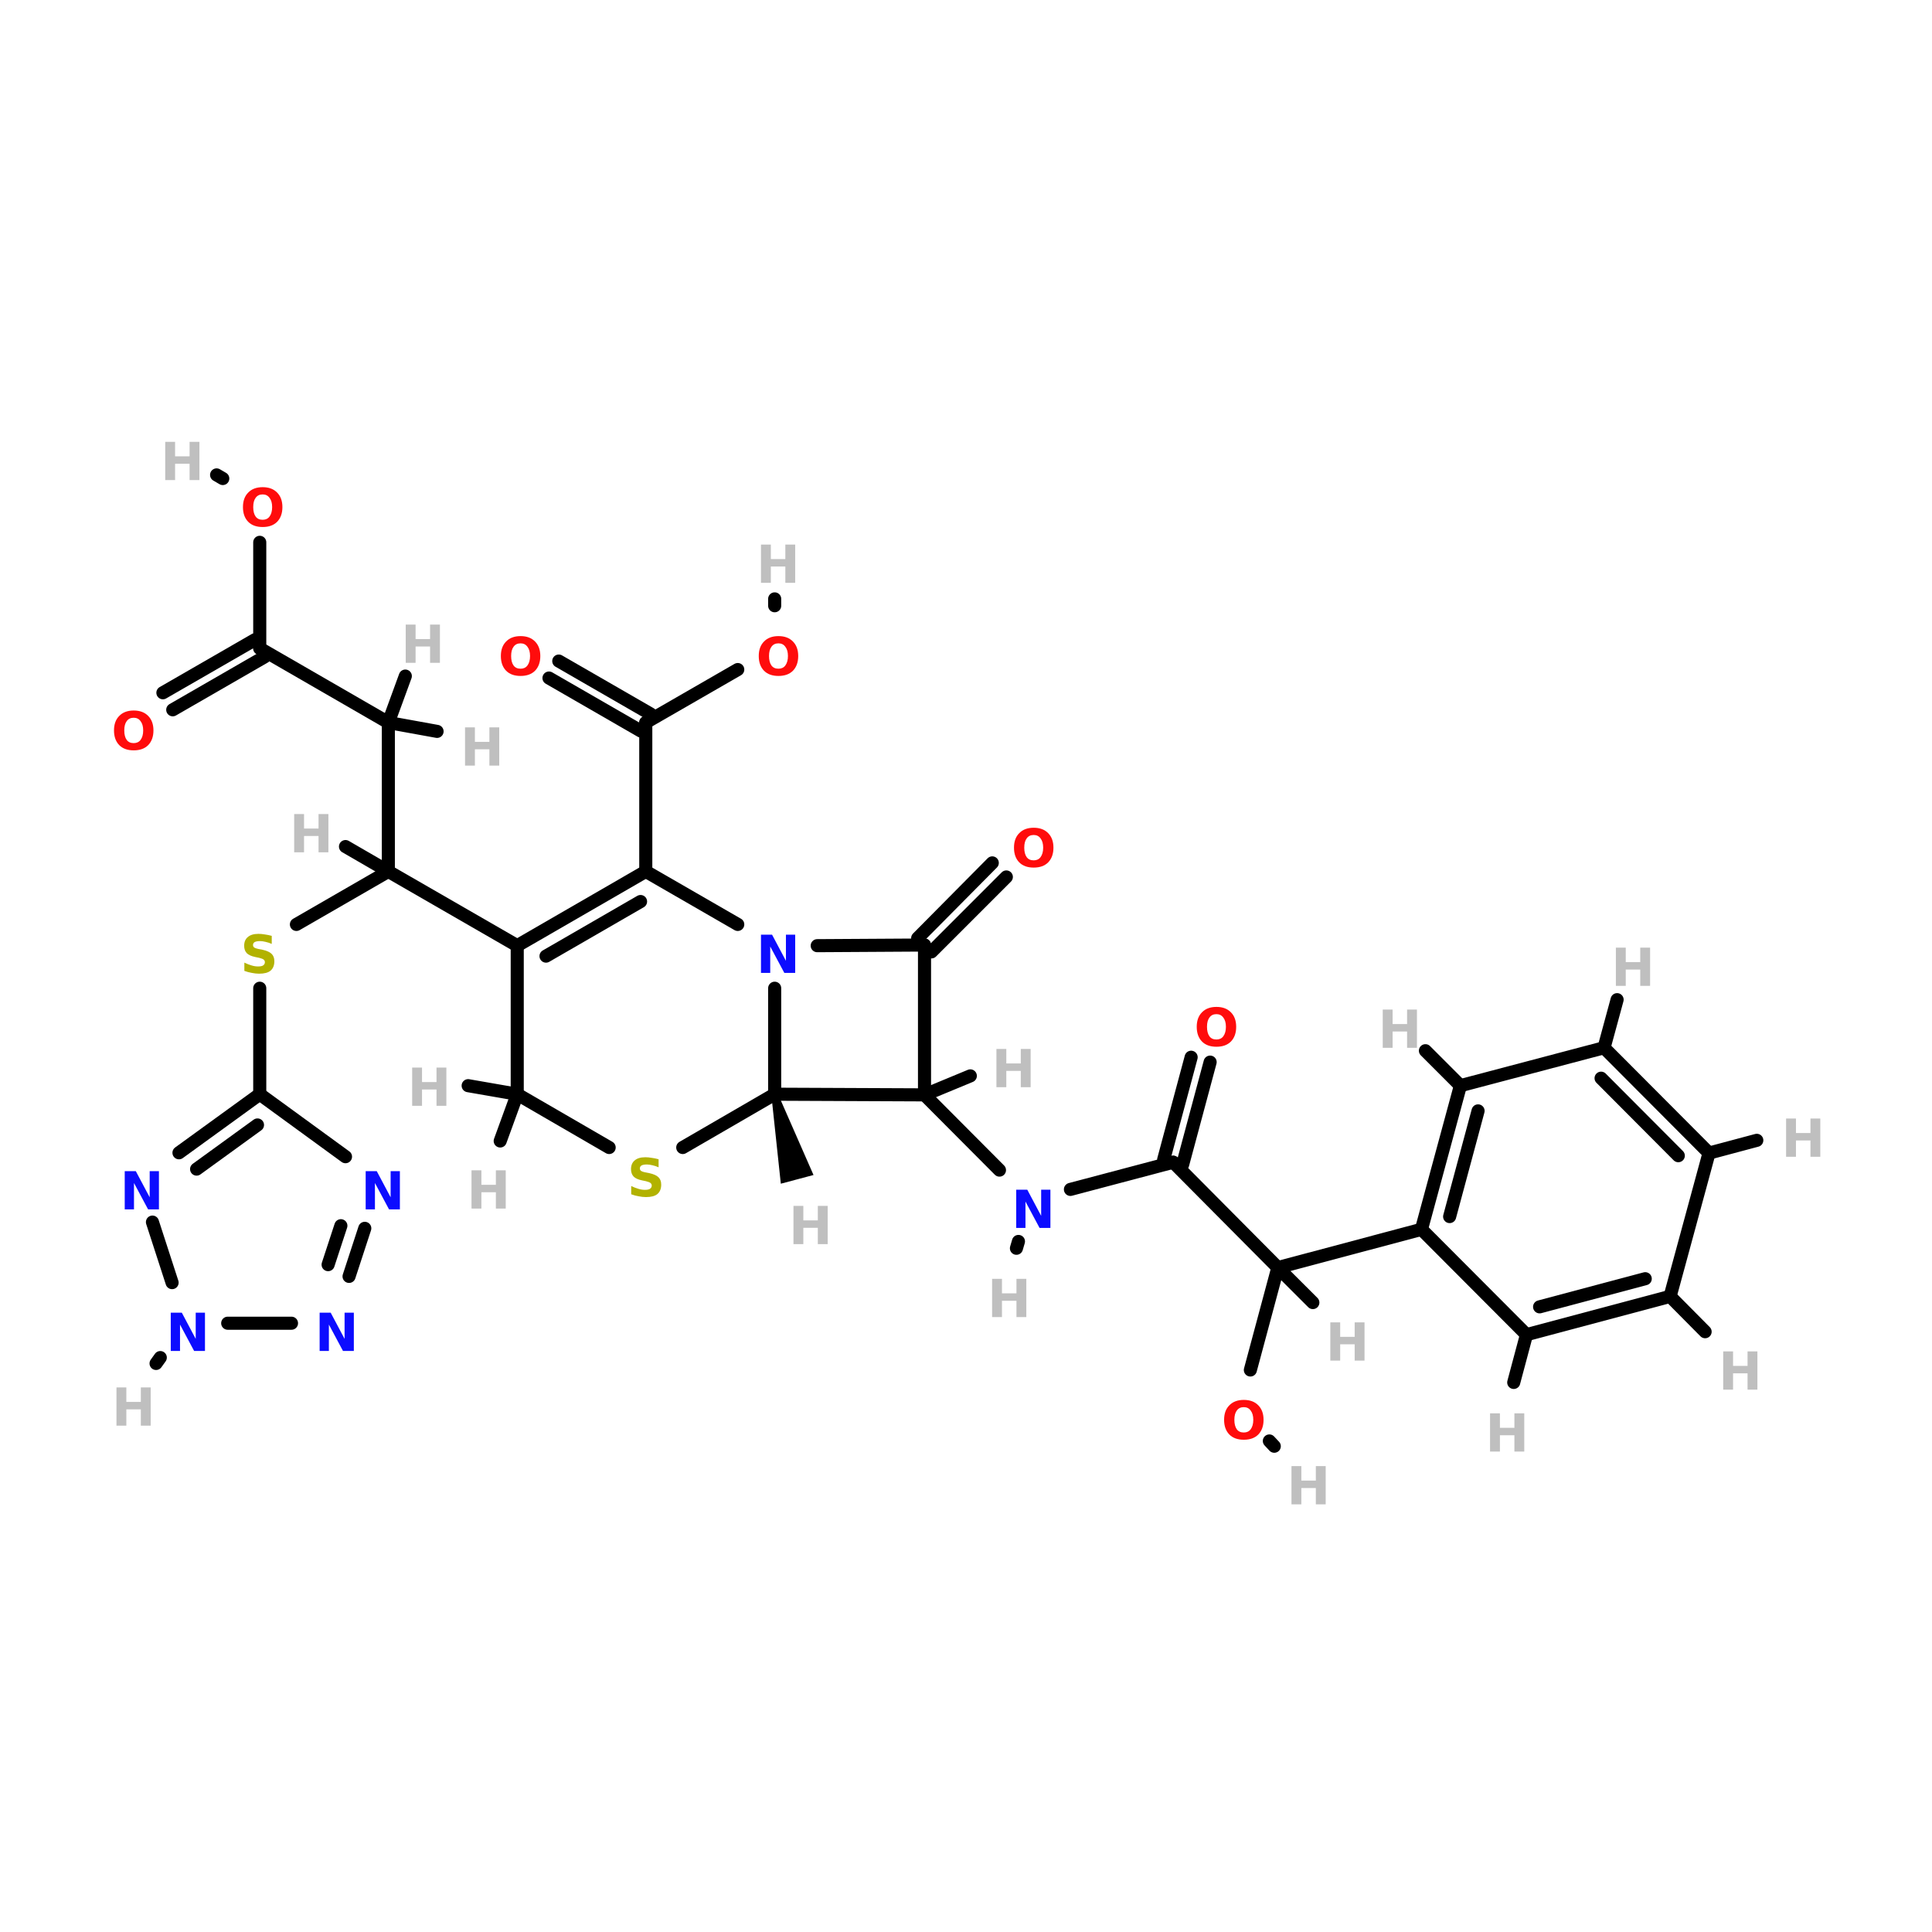 <?xml version="1.0" encoding="UTF-8"?>
<svg xmlns="http://www.w3.org/2000/svg" xmlns:xlink="http://www.w3.org/1999/xlink" width="150pt" height="150pt" viewBox="0 0 150 150" version="1.1">
<defs>
<g>
<symbol overflow="visible" id="glyph0-0">
<path style="stroke:none;" d="M 0.203 0.719 L 0.203 -2.875 L 2.234 -2.875 L 2.234 0.719 Z M 0.438 0.5 L 2.016 0.5 L 2.016 -2.641 L 0.438 -2.641 Z M 0.438 0.5 "/>
</symbol>
<symbol overflow="visible" id="glyph0-1">
<path style="stroke:none;" d="M 0.375 -2.969 L 1.141 -2.969 L 1.141 -1.844 L 2.266 -1.844 L 2.266 -2.969 L 3.031 -2.969 L 3.031 0 L 2.266 0 L 2.266 -1.266 L 1.141 -1.266 L 1.141 0 L 0.375 0 Z M 0.375 -2.969 "/>
</symbol>
<symbol overflow="visible" id="glyph0-2">
<path style="stroke:none;" d="M 0.375 -2.969 L 1.234 -2.969 L 2.312 -0.938 L 2.312 -2.969 L 3.031 -2.969 L 3.031 0 L 2.188 0 L 1.094 -2.047 L 1.094 0 L 0.375 0 Z M 0.375 -2.969 "/>
</symbol>
<symbol overflow="visible" id="glyph0-3">
<path style="stroke:none;" d="M 2.438 -2.875 L 2.438 -2.25 C 2.281 -2.32 2.125 -2.375 1.969 -2.406 C 1.812 -2.445 1.664 -2.469 1.531 -2.469 C 1.344 -2.469 1.203 -2.441 1.109 -2.391 C 1.023 -2.336 0.984 -2.258 0.984 -2.156 C 0.984 -2.082 1.016 -2.02 1.078 -1.969 C 1.141 -1.926 1.242 -1.891 1.391 -1.859 L 1.719 -1.797 C 2.051 -1.723 2.285 -1.617 2.422 -1.484 C 2.566 -1.348 2.641 -1.156 2.641 -0.906 C 2.641 -0.582 2.539 -0.336 2.344 -0.172 C 2.156 -0.016 1.859 0.062 1.453 0.062 C 1.266 0.062 1.078 0.039 0.891 0 C 0.703 -0.031 0.508 -0.082 0.312 -0.156 L 0.312 -0.797 C 0.508 -0.703 0.695 -0.629 0.875 -0.578 C 1.051 -0.523 1.219 -0.5 1.375 -0.5 C 1.551 -0.5 1.68 -0.523 1.766 -0.578 C 1.859 -0.641 1.906 -0.723 1.906 -0.828 C 1.906 -0.91 1.875 -0.977 1.812 -1.031 C 1.75 -1.082 1.629 -1.129 1.453 -1.172 L 1.156 -1.234 C 0.852 -1.297 0.633 -1.395 0.5 -1.531 C 0.363 -1.676 0.297 -1.867 0.297 -2.109 C 0.297 -2.398 0.391 -2.625 0.578 -2.781 C 0.766 -2.945 1.039 -3.031 1.406 -3.031 C 1.57 -3.031 1.738 -3.016 1.906 -2.984 C 2.082 -2.961 2.258 -2.926 2.438 -2.875 Z M 2.438 -2.875 "/>
</symbol>
<symbol overflow="visible" id="glyph0-4">
<path style="stroke:none;" d="M 1.734 -2.469 C 1.492 -2.469 1.312 -2.379 1.188 -2.203 C 1.062 -2.035 1 -1.797 1 -1.484 C 1 -1.172 1.062 -0.926 1.188 -0.75 C 1.312 -0.582 1.492 -0.5 1.734 -0.5 C 1.961 -0.5 2.141 -0.582 2.266 -0.75 C 2.398 -0.926 2.469 -1.172 2.469 -1.484 C 2.469 -1.797 2.398 -2.035 2.266 -2.203 C 2.141 -2.379 1.961 -2.469 1.734 -2.469 Z M 1.734 -3.031 C 2.211 -3.031 2.586 -2.891 2.859 -2.609 C 3.129 -2.336 3.266 -1.961 3.266 -1.484 C 3.266 -1.004 3.129 -0.625 2.859 -0.344 C 2.586 -0.07 2.211 0.062 1.734 0.062 C 1.254 0.062 0.879 -0.07 0.609 -0.344 C 0.336 -0.625 0.203 -1.004 0.203 -1.484 C 0.203 -1.961 0.336 -2.336 0.609 -2.609 C 0.879 -2.891 1.254 -3.031 1.734 -3.031 Z M 1.734 -3.031 "/>
</symbol>
</g>
</defs>
<g id="surface1">
<path style="fill-rule:nonzero;fill:rgb(0%,0%,0%);fill-opacity:1;stroke-width:4;stroke-linecap:round;stroke-linejoin:miter;stroke:rgb(0%,0%,0%);stroke-opacity:1;stroke-miterlimit:4;" d="M 90.605 183.907 L 118.703 167.693 " transform="matrix(0.254,0,0,0.254,0,25.06)"/>
<path style="fill:none;stroke-width:4;stroke-linecap:round;stroke-linejoin:miter;stroke:rgb(0%,0%,0%);stroke-opacity:1;stroke-miterlimit:4;" d="M 79.397 203.407 L 79.397 235.804 " transform="matrix(0.254,0,0,0.254,0,25.06)"/>
<path style="fill-rule:nonzero;fill:rgb(0%,0%,0%);fill-opacity:1;stroke-width:4;stroke-linecap:round;stroke-linejoin:miter;stroke:rgb(0%,0%,0%);stroke-opacity:1;stroke-miterlimit:4;" d="M 307.606 169.397 L 284.698 192.305 " transform="matrix(0.254,0,0,0.254,0,25.06)"/>
<path style="fill-rule:nonzero;fill:rgb(0%,0%,0%);fill-opacity:1;stroke-width:4;stroke-linecap:round;stroke-linejoin:miter;stroke:rgb(0%,0%,0%);stroke-opacity:1;stroke-miterlimit:4;" d="M 303.307 165.098 L 280.506 188.098 " transform="matrix(0.254,0,0,0.254,0,25.06)"/>
<path style="fill-rule:nonzero;fill:rgb(0%,0%,0%);fill-opacity:1;stroke-width:4;stroke-linecap:round;stroke-linejoin:miter;stroke:rgb(0%,0%,0%);stroke-opacity:1;stroke-miterlimit:4;" d="M 225.507 105.999 L 197.394 122.198 " transform="matrix(0.254,0,0,0.254,0,25.06)"/>
<path style="fill:none;stroke-width:4;stroke-linecap:round;stroke-linejoin:miter;stroke:rgb(0%,0%,0%);stroke-opacity:1;stroke-miterlimit:4;" d="M 236.793 86.499 L 236.793 84.396 " transform="matrix(0.254,0,0,0.254,0,25.06)"/>
<path style="fill-rule:nonzero;fill:rgb(0%,0%,0%);fill-opacity:1;stroke-width:4;stroke-linecap:round;stroke-linejoin:miter;stroke:rgb(0%,0%,0%);stroke-opacity:1;stroke-miterlimit:4;" d="M 170.8 103.404 L 198.899 119.603 " transform="matrix(0.254,0,0,0.254,0,25.06)"/>
<path style="fill-rule:nonzero;fill:rgb(0%,0%,0%);fill-opacity:1;stroke-width:4;stroke-linecap:round;stroke-linejoin:miter;stroke:rgb(0%,0%,0%);stroke-opacity:1;stroke-miterlimit:4;" d="M 167.806 108.594 L 195.904 124.793 " transform="matrix(0.254,0,0,0.254,0,25.06)"/>
<path style="fill-rule:nonzero;fill:rgb(0%,0%,0%);fill-opacity:1;stroke-width:4;stroke-linecap:round;stroke-linejoin:miter;stroke:rgb(0%,0%,0%);stroke-opacity:1;stroke-miterlimit:4;" d="M 369.898 225.993 L 361.5 257.3 " transform="matrix(0.254,0,0,0.254,0,25.06)"/>
<path style="fill-rule:nonzero;fill:rgb(0%,0%,0%);fill-opacity:1;stroke-width:4;stroke-linecap:round;stroke-linejoin:miter;stroke:rgb(0%,0%,0%);stroke-opacity:1;stroke-miterlimit:4;" d="M 364.095 224.503 L 355.696 255.795 " transform="matrix(0.254,0,0,0.254,0,25.06)"/>
<path style="fill-rule:nonzero;fill:rgb(0%,0%,0%);fill-opacity:1;stroke-width:4;stroke-linecap:round;stroke-linejoin:miter;stroke:rgb(0%,0%,0%);stroke-opacity:1;stroke-miterlimit:4;" d="M 382.197 320.099 L 390.596 288.807 " transform="matrix(0.254,0,0,0.254,0,25.06)"/>
<path style="fill-rule:nonzero;fill:rgb(0%,0%,0%);fill-opacity:1;stroke-width:4;stroke-linecap:round;stroke-linejoin:miter;stroke:rgb(0%,0%,0%);stroke-opacity:1;stroke-miterlimit:4;" d="M 388.001 341.794 L 389.506 343.406 " transform="matrix(0.254,0,0,0.254,0,25.06)"/>
<path style="fill:none;stroke-width:4;stroke-linecap:round;stroke-linejoin:miter;stroke:rgb(0%,0%,0%);stroke-opacity:1;stroke-miterlimit:4;" d="M 79.397 67.107 L 79.397 99.505 " transform="matrix(0.254,0,0,0.254,0,25.06)"/>
<path style="fill-rule:nonzero;fill:rgb(0%,0%,0%);fill-opacity:1;stroke-width:4;stroke-linecap:round;stroke-linejoin:miter;stroke:rgb(0%,0%,0%);stroke-opacity:1;stroke-miterlimit:4;" d="M 68.096 47.607 L 66.207 46.502 " transform="matrix(0.254,0,0,0.254,0,25.06)"/>
<path style="fill-rule:nonzero;fill:rgb(0%,0%,0%);fill-opacity:1;stroke-width:4;stroke-linecap:round;stroke-linejoin:miter;stroke:rgb(0%,0%,0%);stroke-opacity:1;stroke-miterlimit:4;" d="M 49.794 113.093 L 77.907 96.894 " transform="matrix(0.254,0,0,0.254,0,25.06)"/>
<path style="fill-rule:nonzero;fill:rgb(0%,0%,0%);fill-opacity:1;stroke-width:4;stroke-linecap:round;stroke-linejoin:miter;stroke:rgb(0%,0%,0%);stroke-opacity:1;stroke-miterlimit:4;" d="M 52.803 118.298 L 80.901 102.099 " transform="matrix(0.254,0,0,0.254,0,25.06)"/>
<path style="fill-rule:nonzero;fill:rgb(0%,0%,0%);fill-opacity:1;stroke-width:4;stroke-linecap:round;stroke-linejoin:miter;stroke:rgb(0%,0%,0%);stroke-opacity:1;stroke-miterlimit:4;" d="M 305.503 259.004 L 282.594 236.004 " transform="matrix(0.254,0,0,0.254,0,25.06)"/>
<path style="fill-rule:nonzero;fill:rgb(0%,0%,0%);fill-opacity:1;stroke-width:4;stroke-linecap:round;stroke-linejoin:miter;stroke:rgb(0%,0%,0%);stroke-opacity:1;stroke-miterlimit:4;" d="M 327.198 264.9 L 358.598 256.594 " transform="matrix(0.254,0,0,0.254,0,25.06)"/>
<path style="fill-rule:nonzero;fill:rgb(0%,0%,0%);fill-opacity:1;stroke-width:4;stroke-linecap:round;stroke-linejoin:miter;stroke:rgb(0%,0%,0%);stroke-opacity:1;stroke-miterlimit:4;" d="M 311.307 280.807 L 310.693 282.895 " transform="matrix(0.254,0,0,0.254,0,25.06)"/>
<path style="fill-rule:nonzero;fill:rgb(0%,0%,0%);fill-opacity:1;stroke-width:4;stroke-linecap:round;stroke-linejoin:miter;stroke:rgb(0%,0%,0%);stroke-opacity:1;stroke-miterlimit:4;" d="M 48.995 316.306 L 47.706 318.103 " transform="matrix(0.254,0,0,0.254,0,25.06)"/>
<path style="fill-rule:nonzero;fill:rgb(0%,0%,0%);fill-opacity:1;stroke-width:2;stroke-linecap:round;stroke-linejoin:miter;stroke:rgb(0%,0%,0%);stroke-opacity:1;stroke-miterlimit:4;" d="M 236.762 235.85 L 247.28 259.833 L 239.541 261.891 Z M 236.762 235.85 " transform="matrix(0.254,0,0,0.254,0,25.06)"/>
<path style="fill-rule:nonzero;fill:rgb(0%,0%,0%);fill-opacity:1;stroke-width:4;stroke-linecap:round;stroke-linejoin:miter;stroke:rgb(0%,0%,0%);stroke-opacity:1;stroke-miterlimit:4;" d="M 282.594 236.004 L 296.597 230.2 " transform="matrix(0.254,0,0,0.254,0,25.06)"/>
<path style="fill:none;stroke-width:4;stroke-linecap:round;stroke-linejoin:miter;stroke:rgb(0%,0%,0%);stroke-opacity:1;stroke-miterlimit:4;" d="M 197.394 167.693 L 197.394 122.198 " transform="matrix(0.254,0,0,0.254,0,25.06)"/>
<path style="fill-rule:nonzero;fill:rgb(0%,0%,0%);fill-opacity:1;stroke-width:4;stroke-linecap:round;stroke-linejoin:miter;stroke:rgb(0%,0%,0%);stroke-opacity:1;stroke-miterlimit:4;" d="M 158.102 190.401 L 118.703 167.693 " transform="matrix(0.254,0,0,0.254,0,25.06)"/>
<path style="fill-rule:nonzero;fill:rgb(0%,0%,0%);fill-opacity:1;stroke-width:4;stroke-linecap:round;stroke-linejoin:miter;stroke:rgb(0%,0%,0%);stroke-opacity:1;stroke-miterlimit:4;" d="M 158.102 235.804 L 143.101 233.194 " transform="matrix(0.254,0,0,0.254,0,25.06)"/>
<path style="fill-rule:nonzero;fill:rgb(0%,0%,0%);fill-opacity:1;stroke-width:4;stroke-linecap:round;stroke-linejoin:miter;stroke:rgb(0%,0%,0%);stroke-opacity:1;stroke-miterlimit:4;" d="M 158.102 235.804 L 152.897 250.099 " transform="matrix(0.254,0,0,0.254,0,25.06)"/>
<path style="fill:none;stroke-width:4;stroke-linecap:round;stroke-linejoin:miter;stroke:rgb(0%,0%,0%);stroke-opacity:1;stroke-miterlimit:4;" d="M 118.703 167.693 L 118.703 122.198 " transform="matrix(0.254,0,0,0.254,0,25.06)"/>
<path style="fill-rule:nonzero;fill:rgb(0%,0%,0%);fill-opacity:1;stroke-width:4;stroke-linecap:round;stroke-linejoin:miter;stroke:rgb(0%,0%,0%);stroke-opacity:1;stroke-miterlimit:4;" d="M 118.703 167.693 L 105.606 160.108 " transform="matrix(0.254,0,0,0.254,0,25.06)"/>
<path style="fill-rule:nonzero;fill:rgb(0%,0%,0%);fill-opacity:1;stroke-width:4;stroke-linecap:round;stroke-linejoin:miter;stroke:rgb(0%,0%,0%);stroke-opacity:1;stroke-miterlimit:4;" d="M 358.598 256.594 L 390.596 288.807 " transform="matrix(0.254,0,0,0.254,0,25.06)"/>
<path style="fill-rule:nonzero;fill:rgb(0%,0%,0%);fill-opacity:1;stroke-width:4;stroke-linecap:round;stroke-linejoin:miter;stroke:rgb(0%,0%,0%);stroke-opacity:1;stroke-miterlimit:4;" d="M 118.703 122.198 L 79.397 99.505 " transform="matrix(0.254,0,0,0.254,0,25.06)"/>
<path style="fill-rule:nonzero;fill:rgb(0%,0%,0%);fill-opacity:1;stroke-width:4;stroke-linecap:round;stroke-linejoin:miter;stroke:rgb(0%,0%,0%);stroke-opacity:1;stroke-miterlimit:4;" d="M 118.703 122.198 L 133.597 124.9 " transform="matrix(0.254,0,0,0.254,0,25.06)"/>
<path style="fill-rule:nonzero;fill:rgb(0%,0%,0%);fill-opacity:1;stroke-width:4;stroke-linecap:round;stroke-linejoin:miter;stroke:rgb(0%,0%,0%);stroke-opacity:1;stroke-miterlimit:4;" d="M 118.703 122.198 L 123.893 107.995 " transform="matrix(0.254,0,0,0.254,0,25.06)"/>
<path style="fill-rule:nonzero;fill:rgb(0%,0%,0%);fill-opacity:1;stroke-width:4;stroke-linecap:round;stroke-linejoin:miter;stroke:rgb(0%,0%,0%);stroke-opacity:1;stroke-miterlimit:4;" d="M 390.596 288.807 L 434.494 277.107 " transform="matrix(0.254,0,0,0.254,0,25.06)"/>
<path style="fill-rule:nonzero;fill:rgb(0%,0%,0%);fill-opacity:1;stroke-width:4;stroke-linecap:round;stroke-linejoin:miter;stroke:rgb(0%,0%,0%);stroke-opacity:1;stroke-miterlimit:4;" d="M 390.596 288.807 L 401.298 299.493 " transform="matrix(0.254,0,0,0.254,0,25.06)"/>
<path style="fill-rule:nonzero;fill:rgb(0%,0%,0%);fill-opacity:1;stroke-width:4;stroke-linecap:round;stroke-linejoin:miter;stroke:rgb(0%,0%,0%);stroke-opacity:1;stroke-miterlimit:4;" d="M 446.393 233.194 L 435.707 222.507 " transform="matrix(0.254,0,0,0.254,0,25.06)"/>
<path style="fill-rule:nonzero;fill:rgb(0%,0%,0%);fill-opacity:1;stroke-width:4;stroke-linecap:round;stroke-linejoin:miter;stroke:rgb(0%,0%,0%);stroke-opacity:1;stroke-miterlimit:4;" d="M 466.599 309.305 L 462.699 323.906 " transform="matrix(0.254,0,0,0.254,0,25.06)"/>
<path style="fill-rule:nonzero;fill:rgb(0%,0%,0%);fill-opacity:1;stroke-width:4;stroke-linecap:round;stroke-linejoin:miter;stroke:rgb(0%,0%,0%);stroke-opacity:1;stroke-miterlimit:4;" d="M 490.306 221.601 L 494.298 206.907 " transform="matrix(0.254,0,0,0.254,0,25.06)"/>
<path style="fill-rule:nonzero;fill:rgb(0%,0%,0%);fill-opacity:1;stroke-width:4;stroke-linecap:round;stroke-linejoin:miter;stroke:rgb(0%,0%,0%);stroke-opacity:1;stroke-miterlimit:4;" d="M 510.497 297.605 L 521.199 308.399 " transform="matrix(0.254,0,0,0.254,0,25.06)"/>
<path style="fill-rule:nonzero;fill:rgb(0%,0%,0%);fill-opacity:1;stroke-width:4;stroke-linecap:round;stroke-linejoin:miter;stroke:rgb(0%,0%,0%);stroke-opacity:1;stroke-miterlimit:4;" d="M 522.397 253.799 L 536.998 249.899 " transform="matrix(0.254,0,0,0.254,0,25.06)"/>
<path style="fill-rule:nonzero;fill:rgb(0%,0%,0%);fill-opacity:1;stroke-width:4;stroke-linecap:round;stroke-linejoin:miter;stroke:rgb(0%,0%,0%);stroke-opacity:1;stroke-miterlimit:4;" d="M 46.6 274.896 L 52.604 293.398 " transform="matrix(0.254,0,0,0.254,0,25.06)"/>
<path style="fill:none;stroke-width:4;stroke-linecap:round;stroke-linejoin:miter;stroke:rgb(0%,0%,0%);stroke-opacity:1;stroke-miterlimit:4;" d="M 69.601 305.804 L 89.101 305.804 " transform="matrix(0.254,0,0,0.254,0,25.06)"/>
<path style="fill-rule:nonzero;fill:rgb(0%,0%,0%);fill-opacity:1;stroke-width:4;stroke-linecap:round;stroke-linejoin:miter;stroke:rgb(0%,0%,0%);stroke-opacity:1;stroke-miterlimit:4;" d="M 106.696 291.494 L 111.502 276.8 " transform="matrix(0.254,0,0,0.254,0,25.06)"/>
<path style="fill-rule:nonzero;fill:rgb(0%,0%,0%);fill-opacity:1;stroke-width:4;stroke-linecap:round;stroke-linejoin:miter;stroke:rgb(0%,0%,0%);stroke-opacity:1;stroke-miterlimit:4;" d="M 100.294 287.901 L 104.194 276.001 " transform="matrix(0.254,0,0,0.254,0,25.06)"/>
<path style="fill-rule:nonzero;fill:rgb(0%,0%,0%);fill-opacity:1;stroke-width:4;stroke-linecap:round;stroke-linejoin:miter;stroke:rgb(0%,0%,0%);stroke-opacity:1;stroke-miterlimit:4;" d="M 105.606 254.905 L 79.397 235.804 " transform="matrix(0.254,0,0,0.254,0,25.06)"/>
<path style="fill-rule:nonzero;fill:rgb(0%,0%,0%);fill-opacity:1;stroke-width:4;stroke-linecap:round;stroke-linejoin:miter;stroke:rgb(0%,0%,0%);stroke-opacity:1;stroke-miterlimit:4;" d="M 79.397 235.804 L 54.707 253.707 " transform="matrix(0.254,0,0,0.254,0,25.06)"/>
<path style="fill-rule:nonzero;fill:rgb(0%,0%,0%);fill-opacity:1;stroke-width:4;stroke-linecap:round;stroke-linejoin:miter;stroke:rgb(0%,0%,0%);stroke-opacity:1;stroke-miterlimit:4;" d="M 78.706 245.201 L 60.096 258.697 " transform="matrix(0.254,0,0,0.254,0,25.06)"/>
<path style="fill-rule:nonzero;fill:rgb(0%,0%,0%);fill-opacity:1;stroke-width:4;stroke-linecap:round;stroke-linejoin:miter;stroke:rgb(0%,0%,0%);stroke-opacity:1;stroke-miterlimit:4;" d="M 446.393 233.194 L 434.494 277.107 " transform="matrix(0.254,0,0,0.254,0,25.06)"/>
<path style="fill-rule:nonzero;fill:rgb(0%,0%,0%);fill-opacity:1;stroke-width:4;stroke-linecap:round;stroke-linejoin:miter;stroke:rgb(0%,0%,0%);stroke-opacity:1;stroke-miterlimit:4;" d="M 451.798 240.902 L 443.107 273.207 " transform="matrix(0.254,0,0,0.254,0,25.06)"/>
<path style="fill-rule:nonzero;fill:rgb(0%,0%,0%);fill-opacity:1;stroke-width:4;stroke-linecap:round;stroke-linejoin:miter;stroke:rgb(0%,0%,0%);stroke-opacity:1;stroke-miterlimit:4;" d="M 434.494 277.107 L 466.599 309.305 " transform="matrix(0.254,0,0,0.254,0,25.06)"/>
<path style="fill-rule:nonzero;fill:rgb(0%,0%,0%);fill-opacity:1;stroke-width:4;stroke-linecap:round;stroke-linejoin:miter;stroke:rgb(0%,0%,0%);stroke-opacity:1;stroke-miterlimit:4;" d="M 466.599 309.305 L 510.497 297.605 " transform="matrix(0.254,0,0,0.254,0,25.06)"/>
<path style="fill-rule:nonzero;fill:rgb(0%,0%,0%);fill-opacity:1;stroke-width:4;stroke-linecap:round;stroke-linejoin:miter;stroke:rgb(0%,0%,0%);stroke-opacity:1;stroke-miterlimit:4;" d="M 470.607 300.798 L 502.897 292.2 " transform="matrix(0.254,0,0,0.254,0,25.06)"/>
<path style="fill-rule:nonzero;fill:rgb(0%,0%,0%);fill-opacity:1;stroke-width:4;stroke-linecap:round;stroke-linejoin:miter;stroke:rgb(0%,0%,0%);stroke-opacity:1;stroke-miterlimit:4;" d="M 510.497 297.605 L 522.397 253.799 " transform="matrix(0.254,0,0,0.254,0,25.06)"/>
<path style="fill-rule:nonzero;fill:rgb(0%,0%,0%);fill-opacity:1;stroke-width:4;stroke-linecap:round;stroke-linejoin:miter;stroke:rgb(0%,0%,0%);stroke-opacity:1;stroke-miterlimit:4;" d="M 522.397 253.799 L 490.306 221.601 " transform="matrix(0.254,0,0,0.254,0,25.06)"/>
<path style="fill-rule:nonzero;fill:rgb(0%,0%,0%);fill-opacity:1;stroke-width:4;stroke-linecap:round;stroke-linejoin:miter;stroke:rgb(0%,0%,0%);stroke-opacity:1;stroke-miterlimit:4;" d="M 513 254.597 L 489.4 230.906 " transform="matrix(0.254,0,0,0.254,0,25.06)"/>
<path style="fill-rule:nonzero;fill:rgb(0%,0%,0%);fill-opacity:1;stroke-width:4;stroke-linecap:round;stroke-linejoin:miter;stroke:rgb(0%,0%,0%);stroke-opacity:1;stroke-miterlimit:4;" d="M 490.306 221.601 L 446.393 233.194 " transform="matrix(0.254,0,0,0.254,0,25.06)"/>
<path style="fill:none;stroke-width:4;stroke-linecap:round;stroke-linejoin:miter;stroke:rgb(0%,0%,0%);stroke-opacity:1;stroke-miterlimit:4;" d="M 236.793 203.407 L 236.793 235.804 " transform="matrix(0.254,0,0,0.254,0,25.06)"/>
<path style="fill-rule:nonzero;fill:rgb(0%,0%,0%);fill-opacity:1;stroke-width:4;stroke-linecap:round;stroke-linejoin:miter;stroke:rgb(0%,0%,0%);stroke-opacity:1;stroke-miterlimit:4;" d="M 236.793 235.804 L 282.594 236.004 " transform="matrix(0.254,0,0,0.254,0,25.06)"/>
<path style="fill:none;stroke-width:4;stroke-linecap:round;stroke-linejoin:miter;stroke:rgb(0%,0%,0%);stroke-opacity:1;stroke-miterlimit:4;" d="M 282.594 236.004 L 282.594 190.202 " transform="matrix(0.254,0,0,0.254,0,25.06)"/>
<path style="fill-rule:nonzero;fill:rgb(0%,0%,0%);fill-opacity:1;stroke-width:4;stroke-linecap:round;stroke-linejoin:miter;stroke:rgb(0%,0%,0%);stroke-opacity:1;stroke-miterlimit:4;" d="M 282.594 190.202 L 249.798 190.401 " transform="matrix(0.254,0,0,0.254,0,25.06)"/>
<path style="fill-rule:nonzero;fill:rgb(0%,0%,0%);fill-opacity:1;stroke-width:4;stroke-linecap:round;stroke-linejoin:miter;stroke:rgb(0%,0%,0%);stroke-opacity:1;stroke-miterlimit:4;" d="M 236.793 235.804 L 208.695 252.095 " transform="matrix(0.254,0,0,0.254,0,25.06)"/>
<path style="fill-rule:nonzero;fill:rgb(0%,0%,0%);fill-opacity:1;stroke-width:4;stroke-linecap:round;stroke-linejoin:miter;stroke:rgb(0%,0%,0%);stroke-opacity:1;stroke-miterlimit:4;" d="M 186.201 252.095 L 158.102 235.804 " transform="matrix(0.254,0,0,0.254,0,25.06)"/>
<path style="fill:none;stroke-width:4;stroke-linecap:round;stroke-linejoin:miter;stroke:rgb(0%,0%,0%);stroke-opacity:1;stroke-miterlimit:4;" d="M 158.102 235.804 L 158.102 190.401 " transform="matrix(0.254,0,0,0.254,0,25.06)"/>
<path style="fill-rule:nonzero;fill:rgb(0%,0%,0%);fill-opacity:1;stroke-width:4;stroke-linecap:round;stroke-linejoin:miter;stroke:rgb(0%,0%,0%);stroke-opacity:1;stroke-miterlimit:4;" d="M 158.102 190.401 L 197.394 167.693 " transform="matrix(0.254,0,0,0.254,0,25.06)"/>
<path style="fill-rule:nonzero;fill:rgb(0%,0%,0%);fill-opacity:1;stroke-width:4;stroke-linecap:round;stroke-linejoin:miter;stroke:rgb(0%,0%,0%);stroke-opacity:1;stroke-miterlimit:4;" d="M 166.9 193.595 L 195.797 176.905 " transform="matrix(0.254,0,0,0.254,0,25.06)"/>
<path style="fill-rule:nonzero;fill:rgb(0%,0%,0%);fill-opacity:1;stroke-width:4;stroke-linecap:round;stroke-linejoin:miter;stroke:rgb(0%,0%,0%);stroke-opacity:1;stroke-miterlimit:4;" d="M 197.394 167.693 L 225.507 183.907 " transform="matrix(0.254,0,0,0.254,0,25.06)"/>
<g style="fill:rgb(74.902%,74.902%,74.902%);fill-opacity:1;">
  <use xlink:href="#glyph0-1" x="22.465" y="66.172"/>
</g>
<g style="fill:rgb(74.902%,74.902%,74.902%);fill-opacity:1;">
  <use xlink:href="#glyph0-1" x="61.23" y="96.594"/>
</g>
<g style="fill:rgb(74.902%,74.902%,74.902%);fill-opacity:1;">
  <use xlink:href="#glyph0-1" x="76.988" y="84.41"/>
</g>
<g style="fill:rgb(74.902%,74.902%,74.902%);fill-opacity:1;">
  <use xlink:href="#glyph0-1" x="31.625" y="85.855"/>
</g>
<g style="fill:rgb(74.902%,74.902%,74.902%);fill-opacity:1;">
  <use xlink:href="#glyph0-1" x="36.234" y="93.832"/>
</g>
<g style="fill:rgb(74.902%,74.902%,74.902%);fill-opacity:1;">
  <use xlink:href="#glyph0-1" x="76.652" y="102.258"/>
</g>
<g style="fill:rgb(74.902%,74.902%,74.902%);fill-opacity:1;">
  <use xlink:href="#glyph0-1" x="35.73" y="59.441"/>
</g>
<g style="fill:rgb(74.902%,74.902%,74.902%);fill-opacity:1;">
  <use xlink:href="#glyph0-1" x="31.125" y="51.461"/>
</g>
<g style="fill:rgb(74.902%,74.902%,74.902%);fill-opacity:1;">
  <use xlink:href="#glyph0-1" x="102.91" y="105.637"/>
</g>
<g style="fill:rgb(74.902%,74.902%,74.902%);fill-opacity:1;">
  <use xlink:href="#glyph0-1" x="58.707" y="45.25"/>
</g>
<g style="fill:rgb(74.902%,74.902%,74.902%);fill-opacity:1;">
  <use xlink:href="#glyph0-1" x="99.895" y="116.797"/>
</g>
<g style="fill:rgb(74.902%,74.902%,74.902%);fill-opacity:1;">
  <use xlink:href="#glyph0-1" x="106.98" y="81.352"/>
</g>
<g style="fill:rgb(74.902%,74.902%,74.902%);fill-opacity:1;">
  <use xlink:href="#glyph0-1" x="115.312" y="112.699"/>
</g>
<g style="fill:rgb(74.902%,74.902%,74.902%);fill-opacity:1;">
  <use xlink:href="#glyph0-1" x="12.453" y="37.273"/>
</g>
<g style="fill:rgb(74.902%,74.902%,74.902%);fill-opacity:1;">
  <use xlink:href="#glyph0-1" x="125.082" y="76.543"/>
</g>
<g style="fill:rgb(74.902%,74.902%,74.902%);fill-opacity:1;">
  <use xlink:href="#glyph0-1" x="133.414" y="107.891"/>
</g>
<g style="fill:rgb(74.902%,74.902%,74.902%);fill-opacity:1;">
  <use xlink:href="#glyph0-1" x="138.297" y="89.812"/>
</g>
<g style="fill:rgb(74.902%,74.902%,74.902%);fill-opacity:1;">
  <use xlink:href="#glyph0-1" x="8.668" y="110.688"/>
</g>
<g style="fill:rgb(4.706%,4.706%,100%);fill-opacity:1;">
  <use xlink:href="#glyph0-2" x="12.883" y="104.887"/>
</g>
<g style="fill:rgb(69.804%,69.804%,0%);fill-opacity:1;">
  <use xlink:href="#glyph0-3" x="18.66" y="75.535"/>
</g>
<g style="fill:rgb(100%,4.706%,4.706%);fill-opacity:1;">
  <use xlink:href="#glyph0-4" x="78.523" y="67.297"/>
</g>
<g style="fill:rgb(100%,4.706%,4.706%);fill-opacity:1;">
  <use xlink:href="#glyph0-4" x="58.707" y="52.418"/>
</g>
<g style="fill:rgb(100%,4.706%,4.706%);fill-opacity:1;">
  <use xlink:href="#glyph0-4" x="38.684" y="52.418"/>
</g>
<g style="fill:rgb(100%,4.706%,4.706%);fill-opacity:1;">
  <use xlink:href="#glyph0-4" x="92.711" y="81.207"/>
</g>
<g style="fill:rgb(100%,4.706%,4.706%);fill-opacity:1;">
  <use xlink:href="#glyph0-4" x="94.836" y="111.719"/>
</g>
<g style="fill:rgb(100%,4.706%,4.706%);fill-opacity:1;">
  <use xlink:href="#glyph0-4" x="18.66" y="40.855"/>
</g>
<g style="fill:rgb(100%,4.706%,4.706%);fill-opacity:1;">
  <use xlink:href="#glyph0-4" x="8.648" y="58.195"/>
</g>
<g style="fill:rgb(4.706%,4.706%,100%);fill-opacity:1;">
  <use xlink:href="#glyph0-2" x="58.707" y="75.535"/>
</g>
<g style="fill:rgb(4.706%,4.706%,100%);fill-opacity:1;">
  <use xlink:href="#glyph0-2" x="78.523" y="95.336"/>
</g>
<g style="fill:rgb(4.706%,4.706%,100%);fill-opacity:1;">
  <use xlink:href="#glyph0-2" x="9.309" y="93.895"/>
</g>
<g style="fill:rgb(4.706%,4.706%,100%);fill-opacity:1;">
  <use xlink:href="#glyph0-2" x="28.016" y="93.895"/>
</g>
<g style="fill:rgb(69.804%,69.804%,0%);fill-opacity:1;">
  <use xlink:href="#glyph0-3" x="48.695" y="92.879"/>
</g>
<g style="fill:rgb(4.706%,4.706%,100%);fill-opacity:1;">
  <use xlink:href="#glyph0-2" x="24.441" y="104.887"/>
</g>
</g>
</svg>
